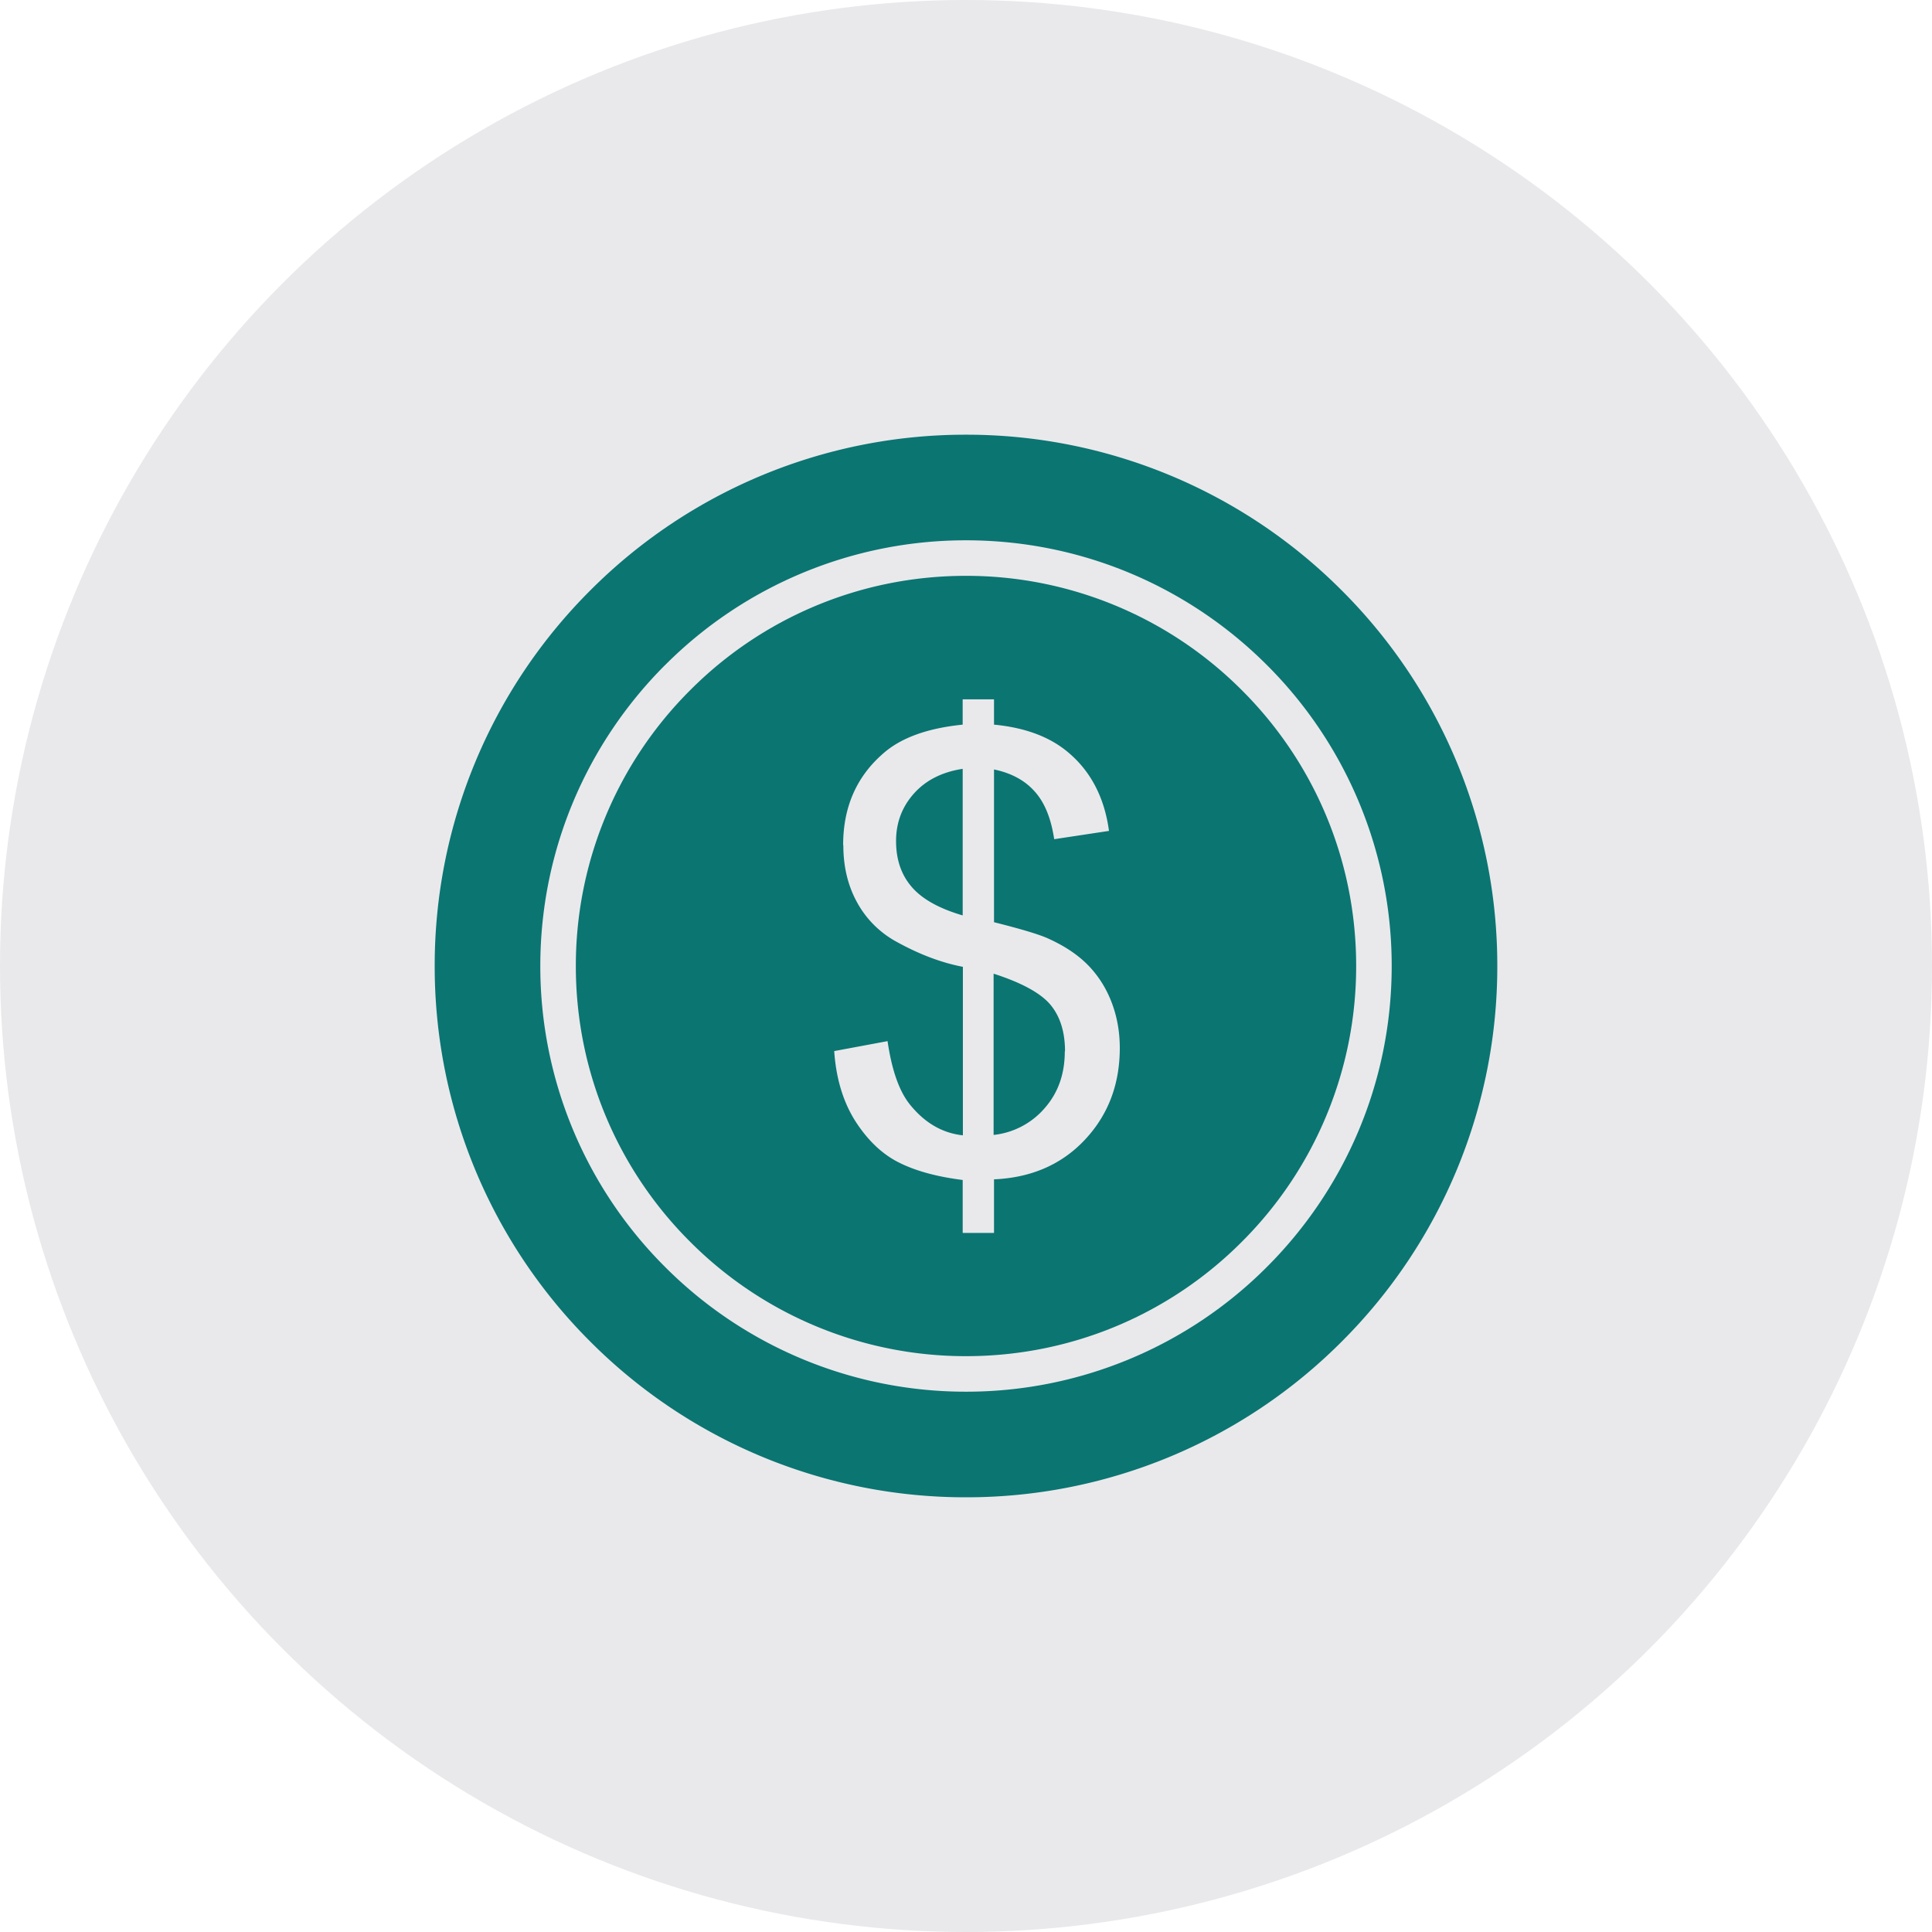<svg width="80" height="80" fill="none" xmlns="http://www.w3.org/2000/svg"><circle cx="40" cy="40" r="40" fill="#E9E9EC"/><path fill-rule="evenodd" clip-rule="evenodd" d="M27.54 27.54A17.576 17.576 0 0 1 40 22.373c4.864 0 9.273 1.977 12.46 5.165A17.576 17.576 0 0 1 57.627 40c0 4.864-1.977 9.273-5.165 12.46A17.576 17.576 0 0 1 40 57.627a17.576 17.576 0 0 1-12.46-5.165A17.576 17.576 0 0 1 22.373 40c0-4.864 1.977-9.273 5.165-12.46ZM62 40a21.933 21.933 0 0 0-6.445-15.555A21.933 21.933 0 0 0 40 18a21.933 21.933 0 0 0-15.555 6.445A21.933 21.933 0 0 0 18 40a21.933 21.933 0 0 0 6.445 15.555A21.933 21.933 0 0 0 40 62a21.933 21.933 0 0 0 15.555-6.445A21.933 21.933 0 0 0 62 40Z" fill="#0B7572"/><path fill-rule="evenodd" clip-rule="evenodd" d="M34.913 34.99c0-1.564.55-2.828 1.658-3.79.74-.653 1.84-1.048 3.291-1.194v-1.049h1.298v1.049c1.272.12 2.286.498 3.034 1.117.962.79 1.538 1.89 1.727 3.283l-2.269.343c-.129-.86-.395-1.52-.808-1.976-.403-.456-.97-.765-1.684-.911v6.325c1.1.275 1.84.498 2.192.653.679.3 1.237.662 1.667 1.091.43.43.765.946.997 1.538.232.593.352 1.238.352 1.925 0 1.522-.49 2.785-1.452 3.808-.963 1.022-2.218 1.564-3.756 1.632v2.218h-1.297V48.86c-1.1-.137-1.986-.387-2.673-.739-.688-.352-1.28-.928-1.78-1.71-.497-.79-.79-1.753-.867-2.888l2.209-.412c.171 1.177.472 2.045.902 2.595.619.782 1.358 1.212 2.217 1.306v-6.978c-.902-.172-1.822-.524-2.767-1.048a4.08 4.08 0 0 1-1.616-1.624c-.378-.688-.567-1.47-.567-2.355l-.008-.017ZM56.156 40c0-4.46-1.804-8.5-4.735-11.421A16.108 16.108 0 0 0 40 23.844c-4.46 0-8.5 1.804-11.421 4.735A16.108 16.108 0 0 0 23.844 40c0 4.46 1.804 8.5 4.735 11.421A16.108 16.108 0 0 0 40 56.156c4.46 0 8.5-1.804 11.421-4.735A16.108 16.108 0 0 0 56.156 40Z" fill="#0B7572"/><path fill-rule="evenodd" clip-rule="evenodd" d="M39.863 37.903v-6.067c-.851.129-1.53.473-2.02 1.023-.49.55-.739 1.203-.739 1.968 0 .747.206 1.375.627 1.873.421.507 1.126.91 2.123 1.203h.009ZM44.1 43.532c0-.79-.198-1.435-.594-1.916-.395-.482-1.186-.92-2.363-1.298v6.677a3.24 3.24 0 0 0 2.114-1.108c.559-.636.834-1.418.834-2.355h.008Z" fill="#0B7572"/></svg>